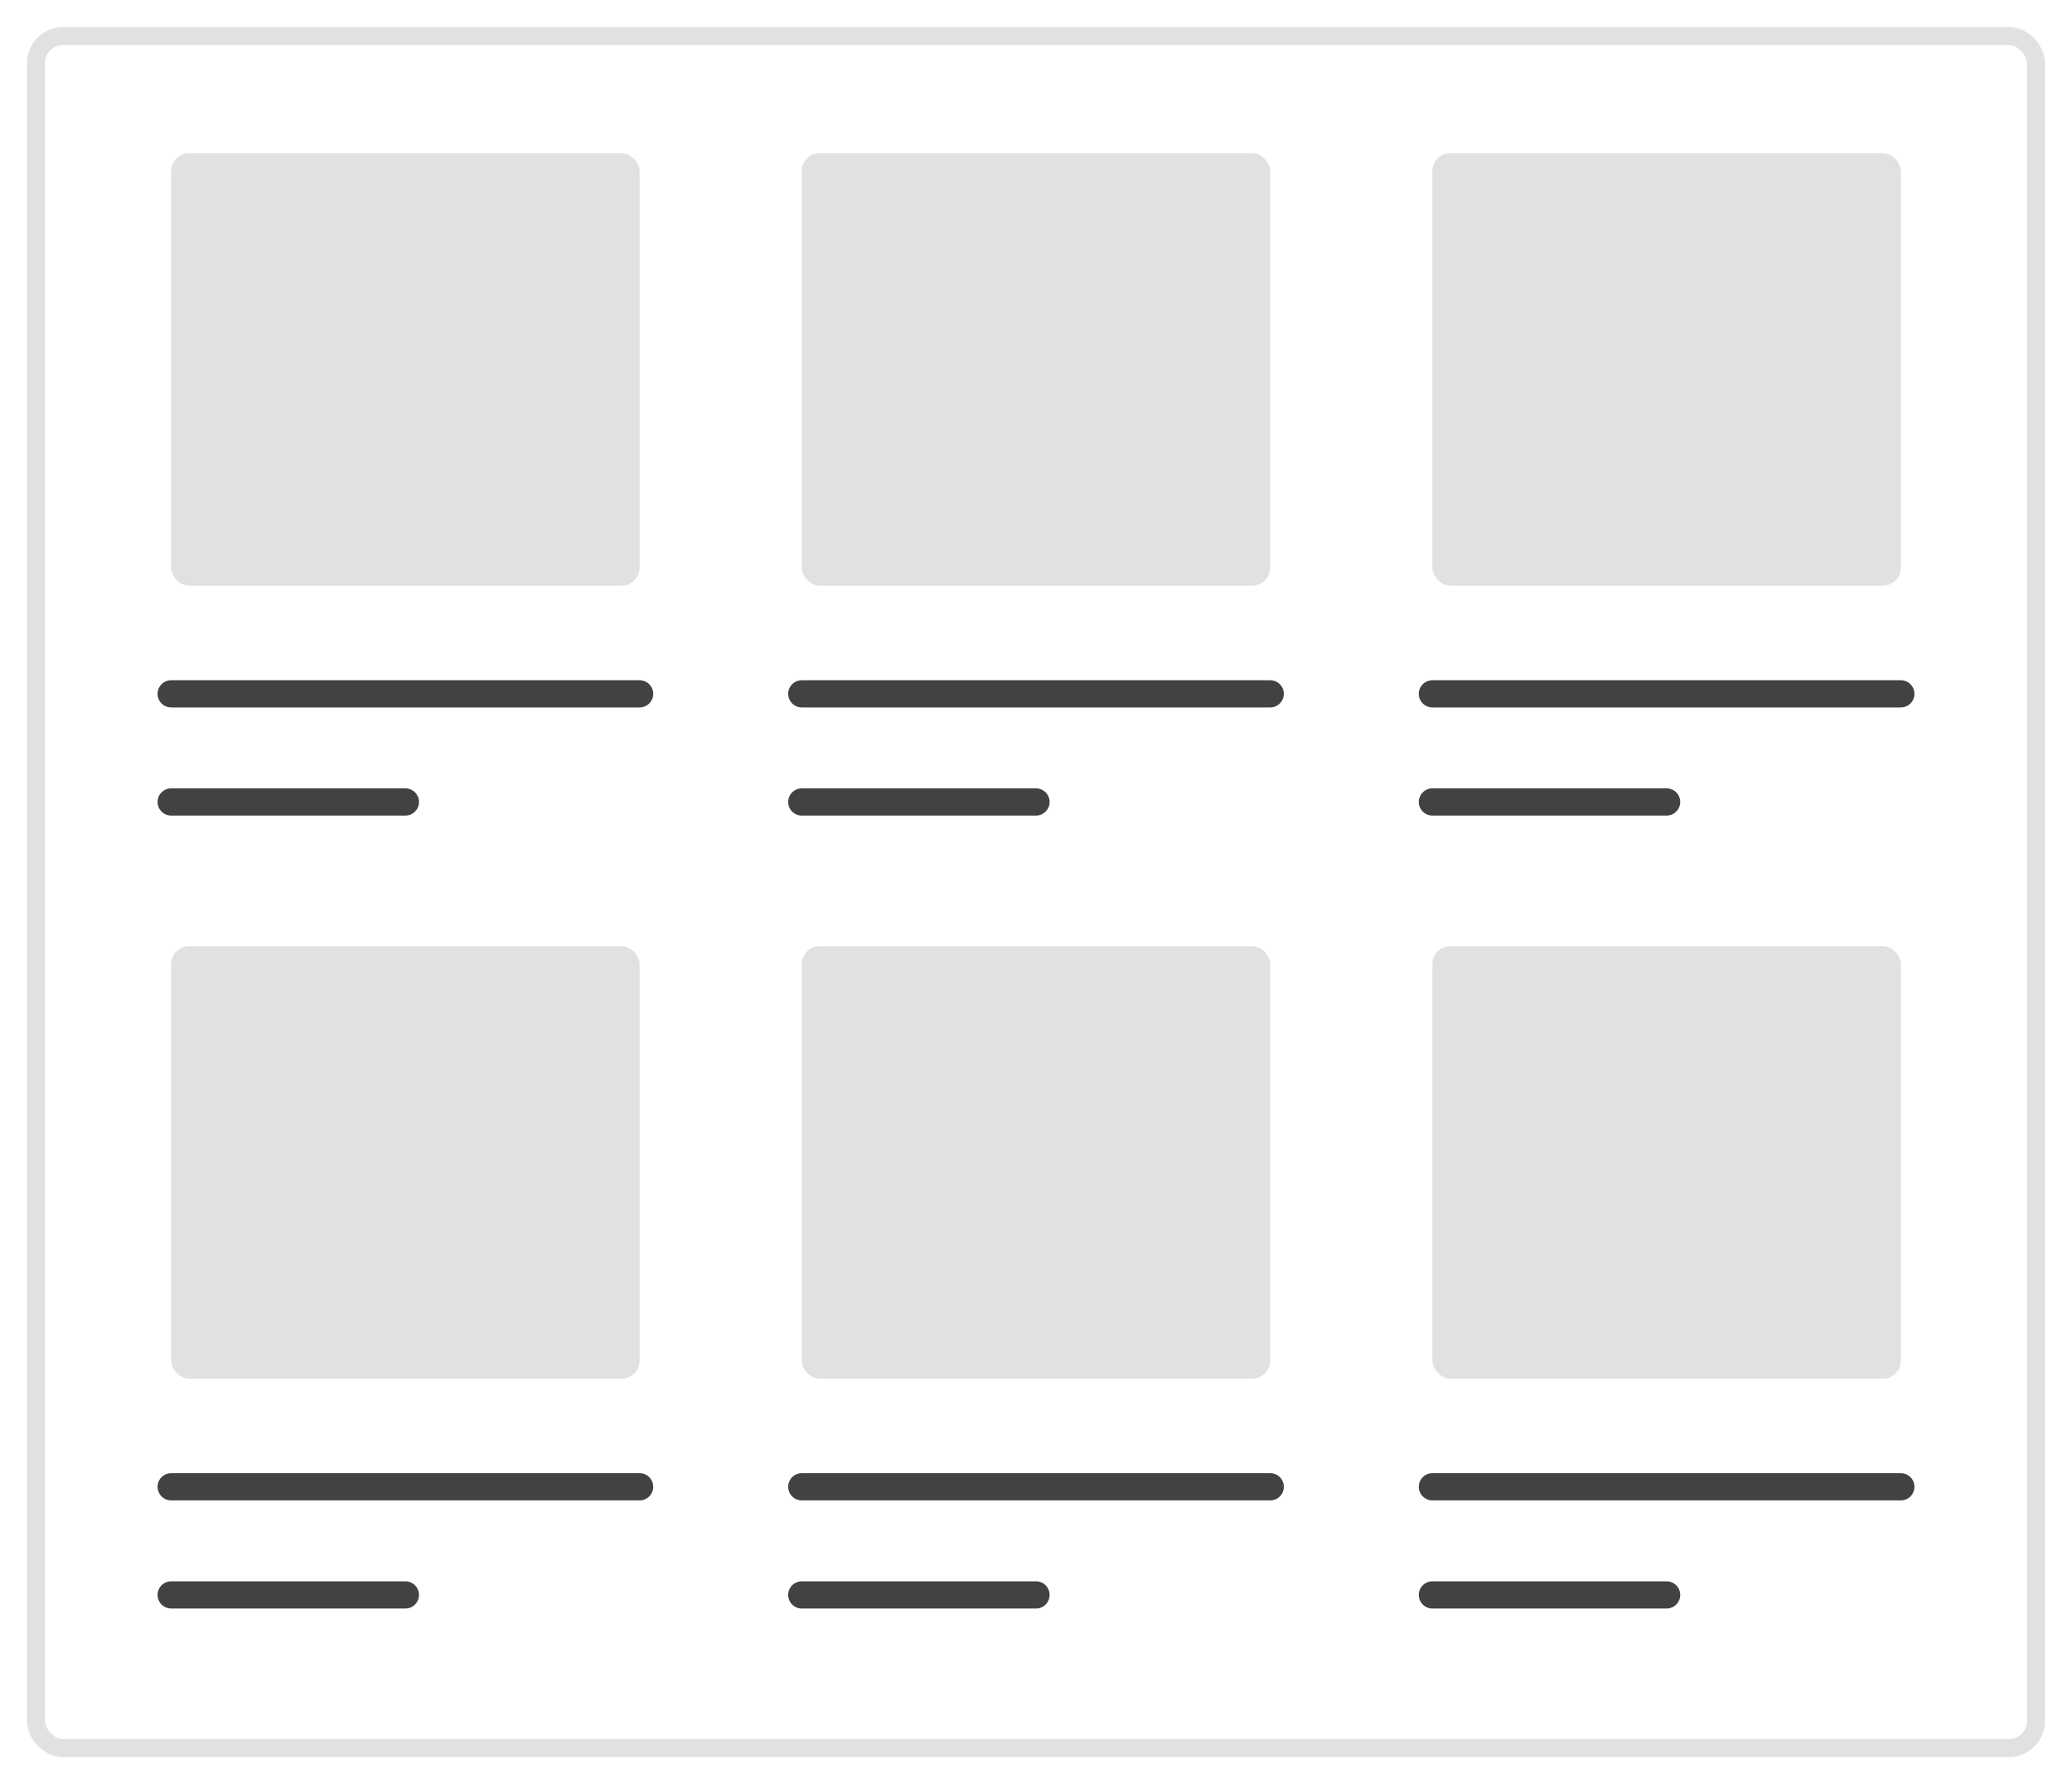 <svg xmlns="http://www.w3.org/2000/svg" xmlns:xlink="http://www.w3.org/1999/xlink" width="115" height="99" viewBox="0 0 115 99">
  <defs>
    <filter id="Rectángulo_6422" x="0" y="0" width="115" height="99" filterUnits="userSpaceOnUse">
      <feOffset dy="1" input="SourceAlpha"/>
      <feGaussianBlur stdDeviation="0.5" result="blur"/>
      <feFlood flood-opacity="0.161"/>
      <feComposite operator="in" in2="blur"/>
      <feComposite in="SourceGraphic"/>
    </filter>
  </defs>
  <g id="Ilustracion_GRID" data-name="Ilustracion GRID" transform="translate(-1022.5 -182.5)">
    <g transform="matrix(1, 0, 0, 1, 1022.5, 182.5)" filter="url(#Rectángulo_6422)">
      <g id="Rectángulo_6422-2" data-name="Rectángulo 6422" transform="translate(1.5 0.5)" fill="#fff" stroke="rgba(0,0,0,0.12)" stroke-width="1">
        <rect width="112" height="96" rx="2" stroke="none"/>
        <rect x="0.5" y="0.5" width="111" height="95" rx="1.5" fill="none"/>
      </g>
    </g>
    <g id="Grupo_3900" data-name="Grupo 3900" transform="translate(0 2.5)">
      <path id="Trazado_7084" data-name="Trazado 7084" d="M18835.145,195h26" transform="translate(-17803.145 23.5)" fill="none" stroke="rgba(0,0,0,0.74)" stroke-linecap="round" stroke-width="1.51"/>
    </g>
    <g id="Grupo_3980" data-name="Grupo 3980" transform="translate(0 46.5)">
      <path id="Trazado_7084-2" data-name="Trazado 7084" d="M18835.145,195h26" transform="translate(-17803.145 23.5)" fill="none" stroke="rgba(0,0,0,0.74)" stroke-linecap="round" stroke-width="1.51"/>
    </g>
    <g id="Grupo_3948" data-name="Grupo 3948" transform="translate(70 2.5)">
      <path id="Trazado_7084-3" data-name="Trazado 7084" d="M18835.145,195h26" transform="translate(-17803.145 23.5)" fill="none" stroke="rgba(0,0,0,0.74)" stroke-linecap="round" stroke-width="1.51"/>
    </g>
    <g id="Grupo_3976" data-name="Grupo 3976" transform="translate(70 46.5)">
      <path id="Trazado_7084-4" data-name="Trazado 7084" d="M18835.145,195h26" transform="translate(-17803.145 23.5)" fill="none" stroke="rgba(0,0,0,0.74)" stroke-linecap="round" stroke-width="1.51"/>
    </g>
    <g id="Grupo_3952" data-name="Grupo 3952" transform="translate(35 2.5)">
      <path id="Trazado_7084-5" data-name="Trazado 7084" d="M18835.145,195h26" transform="translate(-17803.145 23.5)" fill="none" stroke="rgba(0,0,0,0.74)" stroke-linecap="round" stroke-width="1.51"/>
    </g>
    <g id="Grupo_3977" data-name="Grupo 3977" transform="translate(35 46.5)">
      <path id="Trazado_7084-6" data-name="Trazado 7084" d="M18835.145,195h26" transform="translate(-17803.145 23.5)" fill="none" stroke="rgba(0,0,0,0.74)" stroke-linecap="round" stroke-width="1.51"/>
    </g>
    <g id="Grupo_3902" data-name="Grupo 3902" transform="translate(0 8.5)">
      <path id="Trazado_7084-7" data-name="Trazado 7084" d="M18835.145,195h13" transform="translate(-17803.145 23.5)" fill="none" stroke="rgba(0,0,0,0.74)" stroke-linecap="round" stroke-width="1.51"/>
    </g>
    <g id="Grupo_3981" data-name="Grupo 3981" transform="translate(0 52.5)">
      <path id="Trazado_7084-8" data-name="Trazado 7084" d="M18835.145,195h13" transform="translate(-17803.145 23.5)" fill="none" stroke="rgba(0,0,0,0.74)" stroke-linecap="round" stroke-width="1.51"/>
    </g>
    <g id="Grupo_3949" data-name="Grupo 3949" transform="translate(70 8.5)">
      <path id="Trazado_7084-9" data-name="Trazado 7084" d="M18835.145,195h13" transform="translate(-17803.145 23.5)" fill="none" stroke="rgba(0,0,0,0.74)" stroke-linecap="round" stroke-width="1.51"/>
    </g>
    <g id="Grupo_3978" data-name="Grupo 3978" transform="translate(70 52.5)">
      <path id="Trazado_7084-10" data-name="Trazado 7084" d="M18835.145,195h13" transform="translate(-17803.145 23.5)" fill="none" stroke="rgba(0,0,0,0.74)" stroke-linecap="round" stroke-width="1.51"/>
    </g>
    <g id="Grupo_3953" data-name="Grupo 3953" transform="translate(35 8.5)">
      <path id="Trazado_7084-11" data-name="Trazado 7084" d="M18835.145,195h13" transform="translate(-17803.145 23.5)" fill="none" stroke="rgba(0,0,0,0.74)" stroke-linecap="round" stroke-width="1.51"/>
    </g>
    <g id="Grupo_3979" data-name="Grupo 3979" transform="translate(35 52.5)">
      <path id="Trazado_7084-12" data-name="Trazado 7084" d="M18835.145,195h13" transform="translate(-17803.145 23.5)" fill="none" stroke="rgba(0,0,0,0.74)" stroke-linecap="round" stroke-width="1.51"/>
    </g>
    <rect id="Rectángulo_6478" data-name="Rectángulo 6478" width="26" height="24" rx="1" transform="translate(1032 191)" fill="rgba(0,0,0,0.12)"/>
    <rect id="Rectángulo_6495" data-name="Rectángulo 6495" width="26" height="24" rx="1" transform="translate(1032 235)" fill="rgba(0,0,0,0.12)"/>
    <rect id="Rectángulo_6479" data-name="Rectángulo 6479" width="26" height="24" rx="1" transform="translate(1102 191)" fill="rgba(0,0,0,0.12)"/>
    <rect id="Rectángulo_6493" data-name="Rectángulo 6493" width="26" height="24" rx="1" transform="translate(1102 235)" fill="rgba(0,0,0,0.12)"/>
    <rect id="Rectángulo_6480" data-name="Rectángulo 6480" width="26" height="24" rx="1" transform="translate(1067 191)" fill="rgba(0,0,0,0.12)"/>
    <rect id="Rectángulo_6494" data-name="Rectángulo 6494" width="26" height="24" rx="1" transform="translate(1067 235)" fill="rgba(0,0,0,0.12)"/>
  </g>
</svg>
